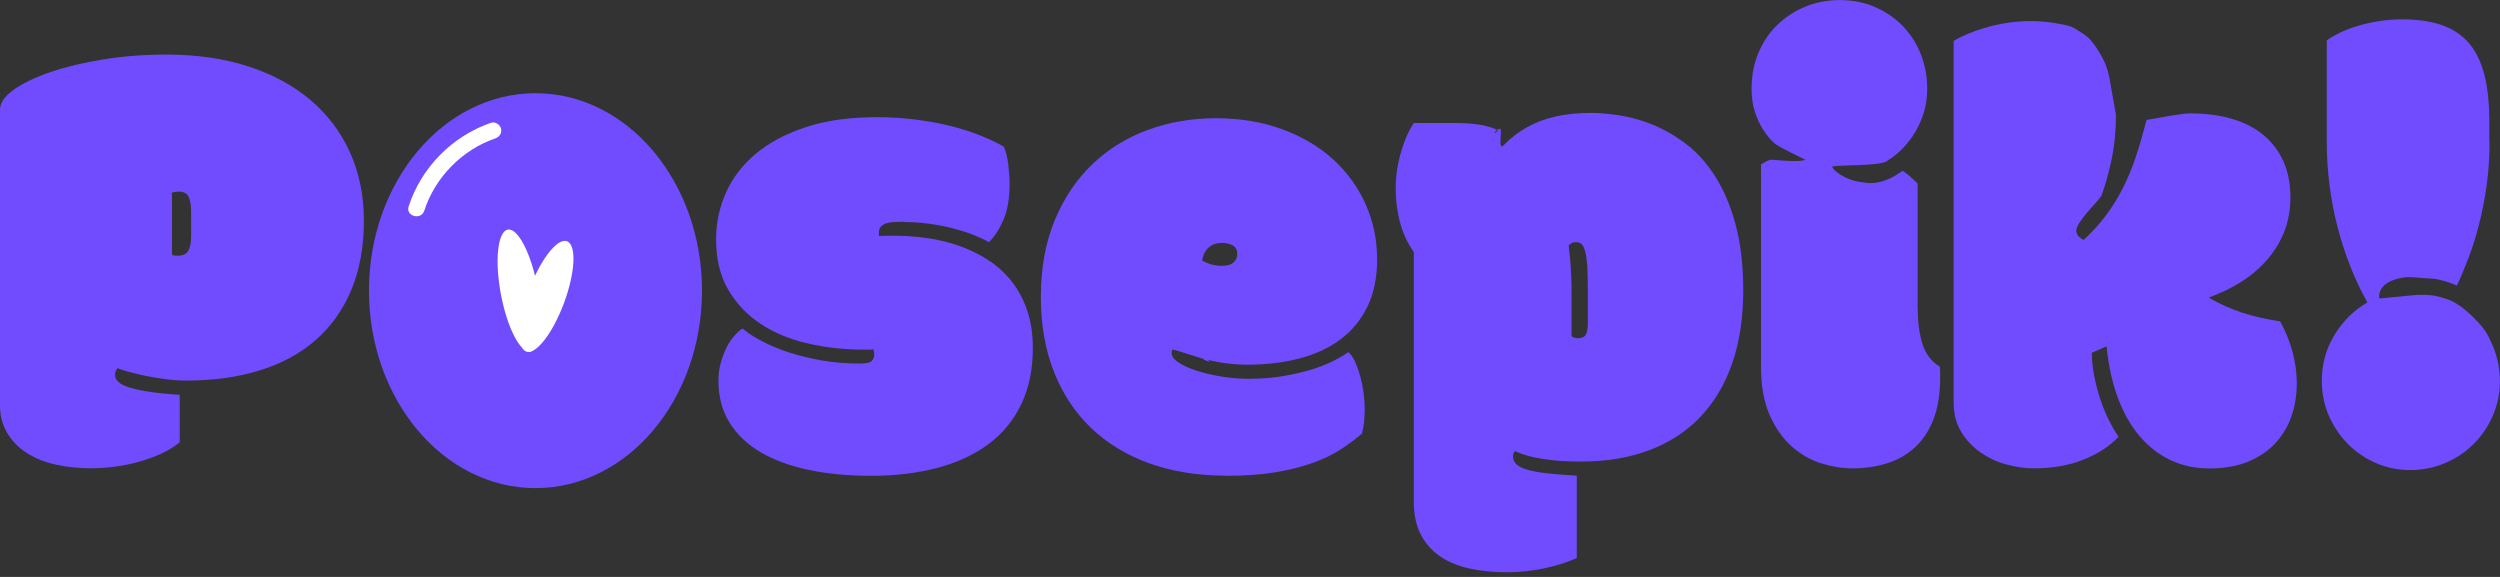 <svg width="143" height="33" viewBox="0 0 143 33" fill="none" xmlns="http://www.w3.org/2000/svg">
<rect x="0" y="0" width="143" height="33" fill="#333333" stroke="none"/>
<g clip-path="url(#clip0_213_900)">
<path d="M-6.19273e-06 6.277C-6.19273e-06 5.888 0.259 5.508 0.783 5.133C1.306 4.762 2.006 4.424 2.886 4.123C3.766 3.822 4.781 3.581 5.925 3.396C7.069 3.21 8.269 3.122 9.524 3.122C11.262 3.122 12.827 3.349 14.217 3.803C15.607 4.257 16.793 4.901 17.766 5.726C18.738 6.555 19.494 7.551 20.022 8.723C20.55 9.895 20.814 11.188 20.814 12.605C20.814 14.12 20.573 15.449 20.091 16.594C19.609 17.738 18.924 18.697 18.039 19.466C17.154 20.235 16.084 20.809 14.833 21.194C13.582 21.578 12.193 21.768 10.669 21.768C10.28 21.768 9.881 21.74 9.473 21.689C9.061 21.634 8.677 21.573 8.311 21.495C7.945 21.416 7.625 21.342 7.342 21.263C7.06 21.184 6.856 21.119 6.726 21.059C6.689 21.096 6.657 21.143 6.629 21.203C6.601 21.263 6.583 21.346 6.583 21.453C6.583 21.583 6.638 21.708 6.75 21.824C6.861 21.944 7.06 22.051 7.338 22.143C7.62 22.236 8 22.324 8.473 22.398C8.95 22.477 9.548 22.537 10.28 22.583V25.298C9.997 25.534 9.659 25.743 9.265 25.928C8.871 26.113 8.45 26.266 8.005 26.396C7.56 26.526 7.092 26.623 6.606 26.688C6.12 26.753 5.633 26.785 5.151 26.785C4.484 26.785 3.836 26.716 3.215 26.581C2.594 26.447 2.043 26.229 1.57 25.933C1.093 25.636 0.713 25.256 0.426 24.788C0.139 24.321 -0.005 23.765 -0.005 23.111V6.277H-6.19273e-06ZM9.844 14.574C9.881 14.597 9.937 14.611 10.011 14.62C10.085 14.625 10.136 14.629 10.159 14.629C10.442 14.629 10.641 14.541 10.757 14.365C10.872 14.189 10.933 13.898 10.933 13.495V12.146C10.933 11.734 10.882 11.433 10.784 11.243C10.682 11.053 10.502 10.96 10.229 10.96C10.168 10.96 10.099 10.965 10.015 10.979C9.932 10.993 9.867 11.007 9.821 11.03C9.83 11.127 9.839 11.225 9.839 11.331V14.574H9.844Z" fill="#714CFE"/>
<path d="M51.736 12.688C51.545 12.688 51.365 12.688 51.189 12.698C51.013 12.702 50.855 12.726 50.721 12.767C50.587 12.809 50.475 12.869 50.397 12.953C50.313 13.036 50.272 13.152 50.272 13.309V13.406C50.272 13.448 50.276 13.481 50.29 13.504C50.489 13.49 50.661 13.485 50.8 13.485H51.221C51.81 13.485 52.412 13.531 53.037 13.62C53.658 13.708 54.26 13.851 54.844 14.055C55.423 14.254 55.974 14.523 56.488 14.852C57.007 15.181 57.452 15.584 57.836 16.056C58.216 16.529 58.522 17.085 58.744 17.724C58.967 18.363 59.078 19.09 59.078 19.906C59.078 21.133 58.856 22.208 58.416 23.125C57.975 24.043 57.35 24.802 56.539 25.405C55.729 26.007 54.756 26.461 53.616 26.762C52.477 27.063 51.207 27.216 49.813 27.216C48.52 27.216 47.339 27.105 46.264 26.878C45.19 26.651 44.273 26.317 43.508 25.868C42.744 25.419 42.151 24.853 41.729 24.172C41.308 23.491 41.095 22.69 41.095 21.768C41.095 21.425 41.136 21.096 41.22 20.786C41.303 20.471 41.41 20.188 41.535 19.924C41.66 19.66 41.813 19.438 41.975 19.243C42.137 19.049 42.304 18.896 42.466 18.789C42.748 19.026 43.114 19.267 43.568 19.507C44.022 19.748 44.537 19.966 45.12 20.156C45.699 20.346 46.334 20.499 47.015 20.619C47.696 20.74 48.419 20.795 49.183 20.795C49.535 20.795 49.762 20.749 49.859 20.652C49.957 20.559 50.008 20.429 50.008 20.262C50.008 20.17 49.989 20.073 49.957 19.98C49.827 19.994 49.73 19.998 49.656 19.998H49.461C48.312 19.998 47.223 19.883 46.195 19.642C45.167 19.405 44.268 19.03 43.494 18.516C42.721 18.002 42.105 17.349 41.646 16.556C41.187 15.764 40.96 14.806 40.96 13.684C40.96 12.749 41.15 11.859 41.526 11.016C41.901 10.173 42.471 9.432 43.235 8.792C43.999 8.153 44.953 7.648 46.107 7.268C47.256 6.889 48.608 6.703 50.156 6.703C50.92 6.703 51.652 6.75 52.356 6.838C53.06 6.926 53.723 7.046 54.339 7.199C54.955 7.352 55.525 7.532 56.048 7.741C56.572 7.949 57.026 8.162 57.415 8.389C57.531 8.64 57.619 8.969 57.67 9.381C57.721 9.793 57.748 10.178 57.748 10.534C57.748 11.35 57.633 12.031 57.396 12.573C57.16 13.115 56.887 13.541 56.567 13.851C56.298 13.698 55.988 13.555 55.636 13.416C55.284 13.281 54.9 13.161 54.483 13.054C54.066 12.948 53.626 12.864 53.162 12.8C52.699 12.735 52.227 12.702 51.745 12.702L51.736 12.688Z" fill="#714CFE"/>
<path d="M70.122 27.207C68.514 27.207 67.055 26.975 65.753 26.507C64.452 26.039 63.34 25.367 62.418 24.487C61.496 23.607 60.787 22.532 60.287 21.268C59.787 20.003 59.537 18.581 59.537 16.997C59.537 15.329 59.805 13.86 60.338 12.582C60.871 11.303 61.593 10.238 62.506 9.372C63.414 8.51 64.475 7.857 65.684 7.421C66.893 6.986 68.167 6.763 69.506 6.763C70.923 6.763 72.207 6.972 73.346 7.394C74.486 7.815 75.458 8.389 76.26 9.121C77.061 9.853 77.682 10.71 78.118 11.692C78.553 12.675 78.771 13.722 78.771 14.829C78.771 15.88 78.585 16.784 78.215 17.543C77.844 18.303 77.33 18.924 76.672 19.415C76.014 19.906 75.231 20.267 74.328 20.503C73.425 20.74 72.443 20.86 71.386 20.86C70.59 20.86 69.816 20.767 69.07 20.578C69.598 20.897 68.324 20.388 69.07 20.578C69.01 20.624 67.064 19.924 67.046 20.003C67.027 20.082 67.018 20.147 67.018 20.207C67.018 20.383 67.148 20.559 67.407 20.73C67.667 20.902 68 21.055 68.412 21.194C68.825 21.328 69.293 21.444 69.821 21.532C70.349 21.62 70.877 21.666 71.405 21.666C72.132 21.666 72.795 21.615 73.392 21.513C73.99 21.411 74.527 21.286 75.004 21.143C75.482 20.994 75.894 20.832 76.246 20.656C76.598 20.48 76.89 20.309 77.126 20.142C77.279 20.272 77.409 20.466 77.525 20.716C77.636 20.971 77.733 21.249 77.816 21.56C77.9 21.865 77.96 22.185 78.002 22.509C78.043 22.834 78.062 23.135 78.062 23.403C78.062 23.672 78.048 23.931 78.02 24.172C77.992 24.413 77.951 24.626 77.904 24.802C77.529 25.122 77.117 25.428 76.672 25.715C76.227 26.007 75.699 26.257 75.088 26.479C74.476 26.697 73.772 26.878 72.966 27.012C72.16 27.146 71.215 27.216 70.122 27.216V27.207ZM69.89 15.204C70.182 15.204 70.404 15.144 70.553 15.019C70.701 14.893 70.77 14.731 70.77 14.532C70.77 14.296 70.687 14.129 70.516 14.037C70.344 13.944 70.145 13.893 69.909 13.893C69.58 13.893 69.32 13.986 69.126 14.166C68.931 14.347 68.811 14.592 68.764 14.903C68.88 14.972 69.033 15.042 69.223 15.107C69.413 15.171 69.635 15.204 69.895 15.204H69.89Z" fill="#714CFE"/>
<path d="M83.375 7.041C83.866 7.041 84.316 7.078 84.714 7.148C85.113 7.217 85.446 7.324 85.719 7.468C85.942 7.088 85.062 7.954 85.719 7.468C85.636 7.611 85.719 7.468 84.274 9.205C84.181 9.316 85.631 7.361 85.719 7.468C85.807 7.574 85.483 7.468 85.719 7.468C86.058 6.926 85.604 8.718 86.002 8.311C86.4 7.903 86.845 7.56 87.341 7.282C87.832 7.004 88.383 6.796 88.985 6.662C89.588 6.527 90.264 6.458 91.001 6.458C91.459 6.458 91.987 6.504 92.594 6.592C93.196 6.68 93.822 6.851 94.47 7.106C95.114 7.361 95.753 7.722 96.379 8.186C97.009 8.654 97.569 9.26 98.06 10.011C98.551 10.761 98.954 11.678 99.255 12.767C99.557 13.856 99.714 15.148 99.714 16.649C99.714 18.15 99.501 19.577 99.079 20.791C98.658 22.004 98.046 23.023 97.25 23.857C96.453 24.691 95.48 25.321 94.336 25.752C93.192 26.183 91.899 26.401 90.454 26.401C89.833 26.401 89.305 26.377 88.87 26.331C88.434 26.285 88.073 26.229 87.776 26.164C87.484 26.099 87.248 26.035 87.072 25.97C86.896 25.905 86.762 25.849 86.669 25.803C86.586 25.863 86.544 25.96 86.544 26.104C86.544 26.28 86.609 26.433 86.739 26.558C86.868 26.683 87.077 26.785 87.364 26.868C87.651 26.952 88.026 27.021 88.49 27.072C88.953 27.123 89.518 27.169 90.19 27.207V31.922C89.954 32.029 89.68 32.131 89.37 32.233C89.059 32.335 88.726 32.423 88.374 32.497C88.022 32.576 87.66 32.631 87.29 32.673C86.919 32.715 86.558 32.733 86.206 32.733C85.409 32.733 84.682 32.659 84.024 32.511C83.366 32.363 82.806 32.126 82.342 31.802C81.879 31.478 81.518 31.061 81.258 30.551C80.999 30.042 80.869 29.421 80.869 28.689V14.416C80.517 13.921 80.253 13.36 80.086 12.73C79.915 12.105 79.832 11.447 79.832 10.761C79.832 10.479 79.85 10.178 79.892 9.858C79.933 9.538 79.998 9.214 80.086 8.881C80.174 8.552 80.285 8.227 80.411 7.912C80.54 7.597 80.693 7.305 80.869 7.037H83.371L83.375 7.041ZM89.889 19.22C89.972 19.304 90.093 19.345 90.259 19.345C90.482 19.345 90.63 19.276 90.709 19.142C90.783 19.007 90.824 18.785 90.824 18.479V16.672C90.824 16.14 90.815 15.69 90.797 15.324C90.778 14.958 90.741 14.657 90.681 14.421C90.621 14.185 90.546 14.032 90.463 13.958C90.375 13.888 90.273 13.851 90.153 13.851C90.046 13.851 89.963 13.87 89.898 13.907C89.833 13.944 89.778 13.986 89.731 14.032C89.745 14.222 89.759 14.398 89.782 14.565C89.805 14.731 89.824 14.917 89.838 15.125C89.852 15.334 89.861 15.575 89.875 15.852C89.889 16.13 89.893 16.464 89.893 16.853V19.23L89.889 19.22Z" fill="#714CFE"/>
<path d="M100.724 9.413C100.96 9.26 101.187 9.112 101.437 9.14C101.752 9.177 103.003 9.279 103.272 9.14C103.05 9.024 101.734 8.408 101.498 8.195C101.261 7.982 101.048 7.727 100.854 7.421C100.659 7.12 100.502 6.773 100.377 6.384C100.252 5.995 100.191 5.554 100.191 5.073C100.191 4.318 100.326 3.627 100.59 3.007C100.854 2.386 101.215 1.853 101.674 1.413C102.132 0.973 102.665 0.625 103.277 0.375C103.888 0.125 104.546 0.005 105.25 0.005C105.954 0.005 106.626 0.134 107.233 0.394C107.835 0.653 108.363 1.01 108.808 1.459C109.252 1.909 109.604 2.441 109.855 3.062C110.105 3.683 110.235 4.355 110.235 5.073C110.235 5.689 110.133 6.259 109.924 6.782C109.72 7.31 109.447 7.778 109.104 8.19C108.761 8.603 108.363 8.95 107.909 9.228C107.45 9.506 105.292 9.418 104.801 9.524C104.801 9.7 105.5 10.303 106.505 10.423C106.695 10.446 106.806 10.474 106.992 10.474C107.58 10.474 108.192 10.238 108.826 9.765C108.859 9.789 108.919 9.83 109.002 9.89C109.086 9.951 109.174 10.02 109.266 10.104C109.359 10.187 109.447 10.266 109.53 10.344C109.614 10.423 109.665 10.479 109.688 10.511V17.534C109.688 18.349 109.776 19.049 109.952 19.637C110.128 20.221 110.461 20.67 110.957 20.976C110.971 21.073 110.976 21.184 110.976 21.323V21.634C110.976 22.532 110.851 23.306 110.605 23.955C110.36 24.603 110.012 25.14 109.567 25.558C109.123 25.979 108.59 26.289 107.974 26.489C107.358 26.688 106.686 26.79 105.959 26.79C105.394 26.79 104.805 26.697 104.189 26.507C103.573 26.317 103.008 25.997 102.498 25.548C101.989 25.099 101.563 24.501 101.229 23.751C100.895 23 100.729 22.065 100.729 20.939V9.413H100.724Z" fill="#714CFE"/>
<path d="M121.186 24.983C120.667 25.525 119.995 25.965 119.171 26.294C118.341 26.623 117.401 26.79 116.345 26.79C115.817 26.79 115.279 26.711 114.733 26.558C114.186 26.405 113.695 26.169 113.255 25.859C112.815 25.544 112.453 25.154 112.171 24.686C111.888 24.219 111.749 23.667 111.749 23.028V2.339C112.291 2.02 112.958 1.751 113.746 1.533C114.538 1.316 115.349 1.204 116.187 1.204C116.799 1.204 117.392 1.283 117.975 1.399C118.661 1.538 118.666 1.631 119.12 1.909C119.569 2.187 119.801 2.543 120.078 2.988C120.352 3.433 120.546 3.859 120.676 4.545L121.033 6.574C121.033 7.458 120.954 8.288 120.797 9.057C120.639 9.826 120.44 10.534 120.208 11.183C120.125 11.313 120.004 11.465 119.838 11.646C119.671 11.822 119.513 12.007 119.351 12.197C119.194 12.387 119.055 12.568 118.939 12.749C118.823 12.929 118.763 13.073 118.763 13.193C118.763 13.406 118.902 13.582 119.184 13.726C119.666 13.277 120.088 12.818 120.444 12.341C120.801 11.868 121.121 11.359 121.403 10.808C121.686 10.256 121.936 9.663 122.154 9.015C122.372 8.366 122.58 7.653 122.779 6.861C122.932 6.838 123.122 6.805 123.349 6.763C123.576 6.722 123.812 6.68 124.053 6.638C124.294 6.597 124.521 6.56 124.739 6.532C124.956 6.504 125.137 6.486 125.276 6.486C126.156 6.486 126.953 6.587 127.662 6.796C128.371 7.004 128.973 7.31 129.464 7.718C129.955 8.125 130.339 8.626 130.608 9.223C130.877 9.821 131.011 10.511 131.011 11.289C131.011 12.021 130.886 12.688 130.641 13.295C130.395 13.898 130.057 14.44 129.626 14.917C129.2 15.394 128.704 15.811 128.139 16.158C127.574 16.506 126.976 16.793 126.342 17.02C126.657 17.21 126.972 17.372 127.273 17.506C127.578 17.64 127.889 17.761 128.208 17.872C128.523 17.979 128.862 18.071 129.223 18.155C129.58 18.238 129.983 18.312 130.427 18.386C130.742 18.965 130.983 19.558 131.141 20.161C131.298 20.763 131.377 21.356 131.377 21.935C131.377 22.597 131.275 23.223 131.067 23.816C130.863 24.409 130.548 24.923 130.136 25.367C129.719 25.812 129.195 26.16 128.57 26.414C127.94 26.669 127.212 26.794 126.379 26.794C125.545 26.794 124.808 26.632 124.132 26.308C123.456 25.984 122.867 25.52 122.362 24.918C121.857 24.316 121.445 23.584 121.13 22.718C120.81 21.856 120.602 20.883 120.495 19.808L119.652 20.179C119.652 20.582 119.694 20.999 119.777 21.439C119.861 21.875 119.967 22.305 120.102 22.727C120.236 23.149 120.398 23.552 120.583 23.941C120.773 24.33 120.973 24.682 121.181 24.988L121.186 24.983Z" fill="#714CFE"/>
<path d="M142.402 8.093C142.402 8.978 142.347 9.816 142.236 10.604C142.124 11.391 141.981 12.128 141.805 12.818C141.629 13.508 141.43 14.148 141.207 14.731C140.985 15.315 140.762 15.852 140.535 16.334C140.299 16.228 140.035 16.135 139.734 16.052C139.433 15.968 139.174 15.927 138.951 15.927C138.752 15.927 137.918 15.838 137.742 15.848C137.436 15.862 135.991 16.029 136.093 17.075L138.191 16.872C138.919 16.844 139.363 16.881 140.081 17.154C140.688 17.381 141.309 17.965 141.745 18.428C142.18 18.891 142.379 19.267 142.625 19.878C142.87 20.485 142.995 21.129 142.995 21.8C142.995 22.472 142.861 23.158 142.588 23.779C142.319 24.399 141.948 24.941 141.485 25.4C141.022 25.863 140.48 26.224 139.854 26.489C139.234 26.753 138.567 26.887 137.863 26.887C137.158 26.887 136.519 26.753 135.908 26.489C135.296 26.224 134.763 25.859 134.305 25.4C133.846 24.941 133.485 24.399 133.211 23.779C132.943 23.158 132.808 22.5 132.808 21.8C132.808 20.832 133.049 19.952 133.531 19.16C134.013 18.368 134.638 17.747 135.417 17.298C135.064 16.682 134.745 16.01 134.458 15.287C134.17 14.565 133.925 13.805 133.716 13.017C133.508 12.23 133.355 11.419 133.249 10.59C133.142 9.756 133.091 8.927 133.091 8.098V2.312C133.304 2.159 133.564 2.006 133.874 1.858C134.184 1.709 134.532 1.58 134.912 1.469C135.291 1.357 135.694 1.269 136.116 1.205C136.538 1.14 136.968 1.107 137.399 1.107C138.27 1.107 139.016 1.214 139.646 1.427C140.276 1.64 140.79 1.978 141.198 2.437C141.601 2.9 141.902 3.502 142.097 4.243C142.291 4.985 142.388 5.893 142.388 6.958V8.093H142.402Z" fill="#714CFE"/>
<path d="M31.477 19.547C31.988 19.452 32.145 17.998 31.828 16.3C31.511 14.603 30.841 13.304 30.33 13.399C29.82 13.494 29.663 14.948 29.979 16.645C30.296 18.343 30.967 19.642 31.477 19.547Z" fill="white"/>
<path d="M30.63 27.92C35.89 27.92 40.154 22.863 40.154 16.626C40.154 10.389 35.89 5.332 30.63 5.332C25.37 5.332 21.106 10.389 21.106 16.626C21.106 22.863 25.37 27.92 30.63 27.92Z" fill="#714CFE"/>
<path d="M30.347 20.111C30.925 20.003 31.103 18.354 30.744 16.427C30.384 14.501 29.624 13.027 29.045 13.134C28.467 13.242 28.289 14.892 28.649 16.818C29.008 18.745 29.769 20.219 30.347 20.111Z" fill="white"/>
<path d="M32.264 17.323C32.909 15.581 32.984 14.003 32.432 13.799C31.881 13.595 30.91 14.841 30.266 16.584C29.621 18.325 29.546 19.903 30.098 20.107C30.649 20.312 31.619 19.065 32.264 17.323Z" fill="white"/>
<path d="M28.087 7.023C25.872 7.783 24.103 9.571 23.375 11.804C23.19 12.373 24.084 12.614 24.27 12.049C24.89 10.14 26.433 8.566 28.332 7.917C28.569 7.838 28.726 7.597 28.657 7.347C28.592 7.116 28.323 6.944 28.087 7.023Z" fill="white"/>
</g>
<defs>
<clipPath id="clip0_213_900">
<rect width="143" height="32.733" fill="white"/>
</clipPath>
</defs>
</svg>
